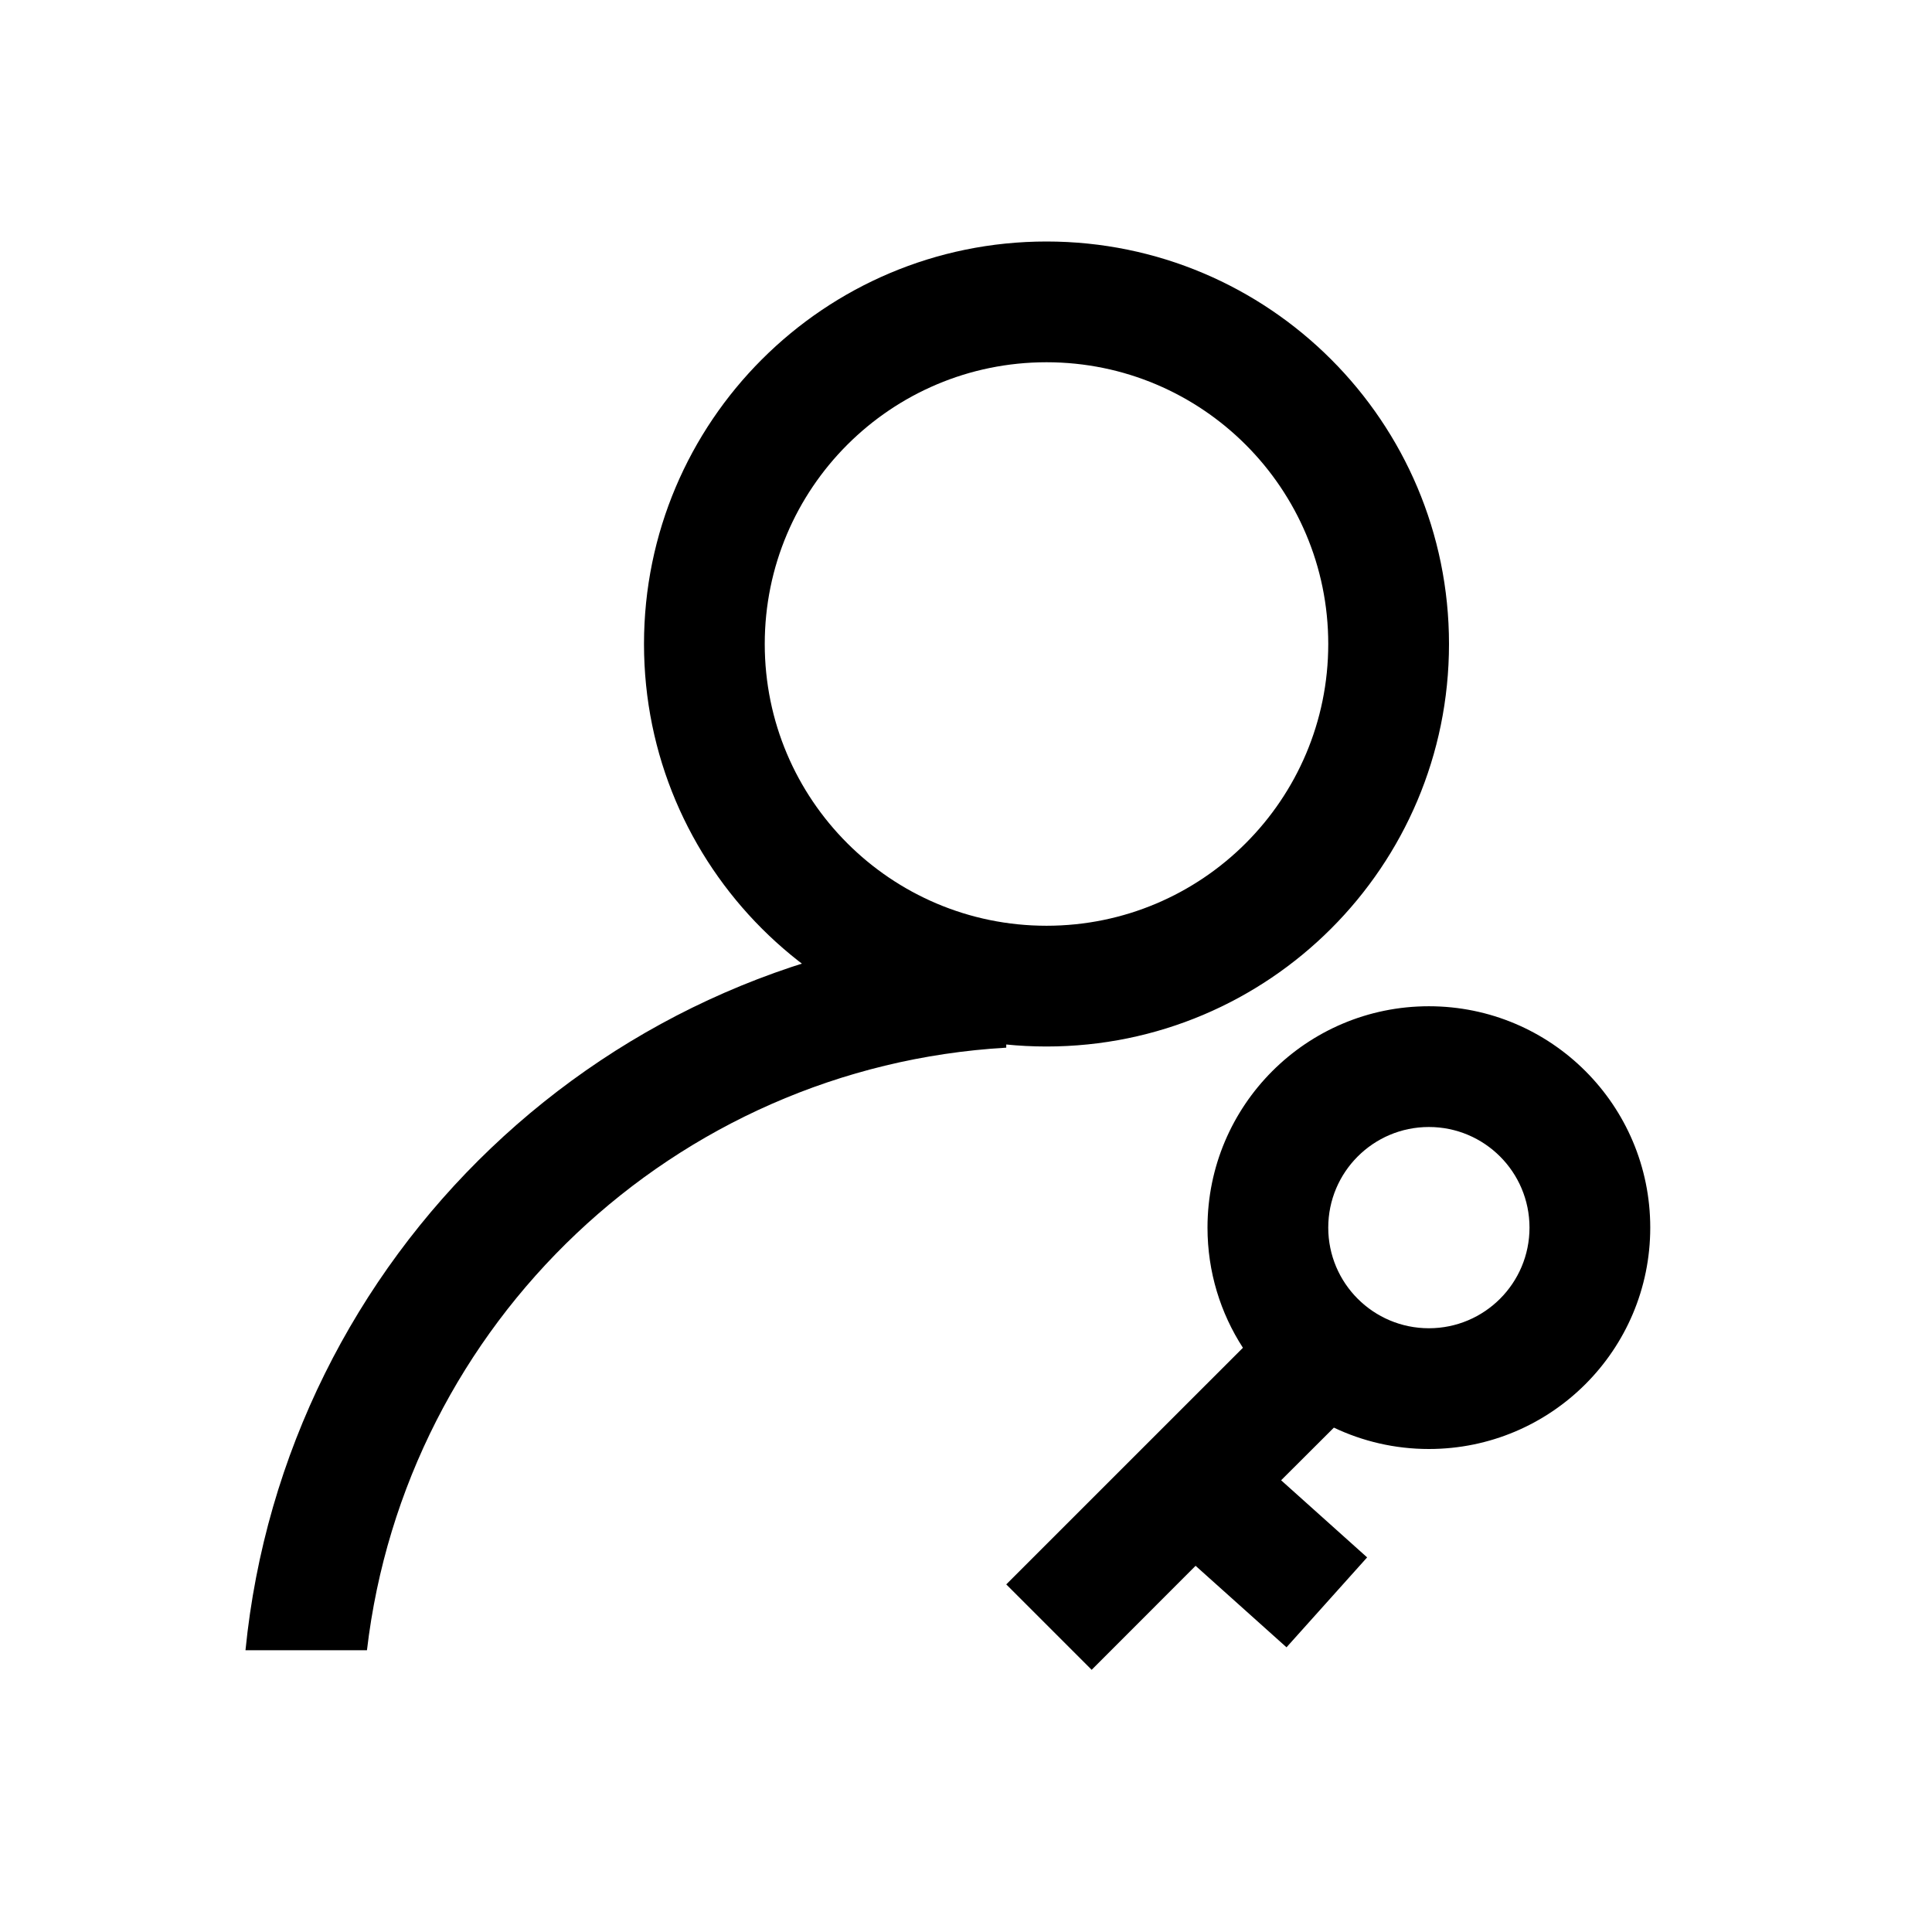 <svg viewBox="0 0 48 48" xmlns="http://www.w3.org/2000/svg">
    <g transform="translate(6.099, 6)">
        <path
            d="M19.901,0 C25.424,0 29.901,4.477 29.901,10 C29.901,15.523 25.424,20 19.901,20 C14.379,20 9.901,15.523 9.901,10 C9.901,4.477 14.379,0 19.901,0 Z M19.901,3 C16.035,3 12.901,6.134 12.901,10 C12.901,13.866 16.035,17 19.901,17 C23.767,17 26.901,13.866 26.901,10 C26.901,6.134 23.767,3 19.901,3 ZM18.901,20.029 C10.645,20.508 3.969,26.879 3.018,35 L0,35 C0.971,25.22 8.987,17.513 18.901,17.025 L18.901,20.029 ZM29.401,19 C32.439,19 34.901,21.462 34.901,24.5 C34.901,27.538 32.439,30 29.401,30 C28.556,30 27.756,29.809 27.041,29.469 L25.73,30.777 L27.867,32.693 L25.864,34.927 L23.605,32.902 L21.023,35.486 L18.901,33.364 L24.781,27.485 C24.224,26.625 23.901,25.6 23.901,24.5 C23.901,21.462 26.364,19 29.401,19 Z M29.401,22 C28.021,22 26.901,23.119 26.901,24.5 C26.901,25.881 28.021,27 29.401,27 C30.782,27 31.901,25.881 31.901,24.5 C31.901,23.119 30.782,22 29.401,22 Z">
        </path>
    </g>
</svg>